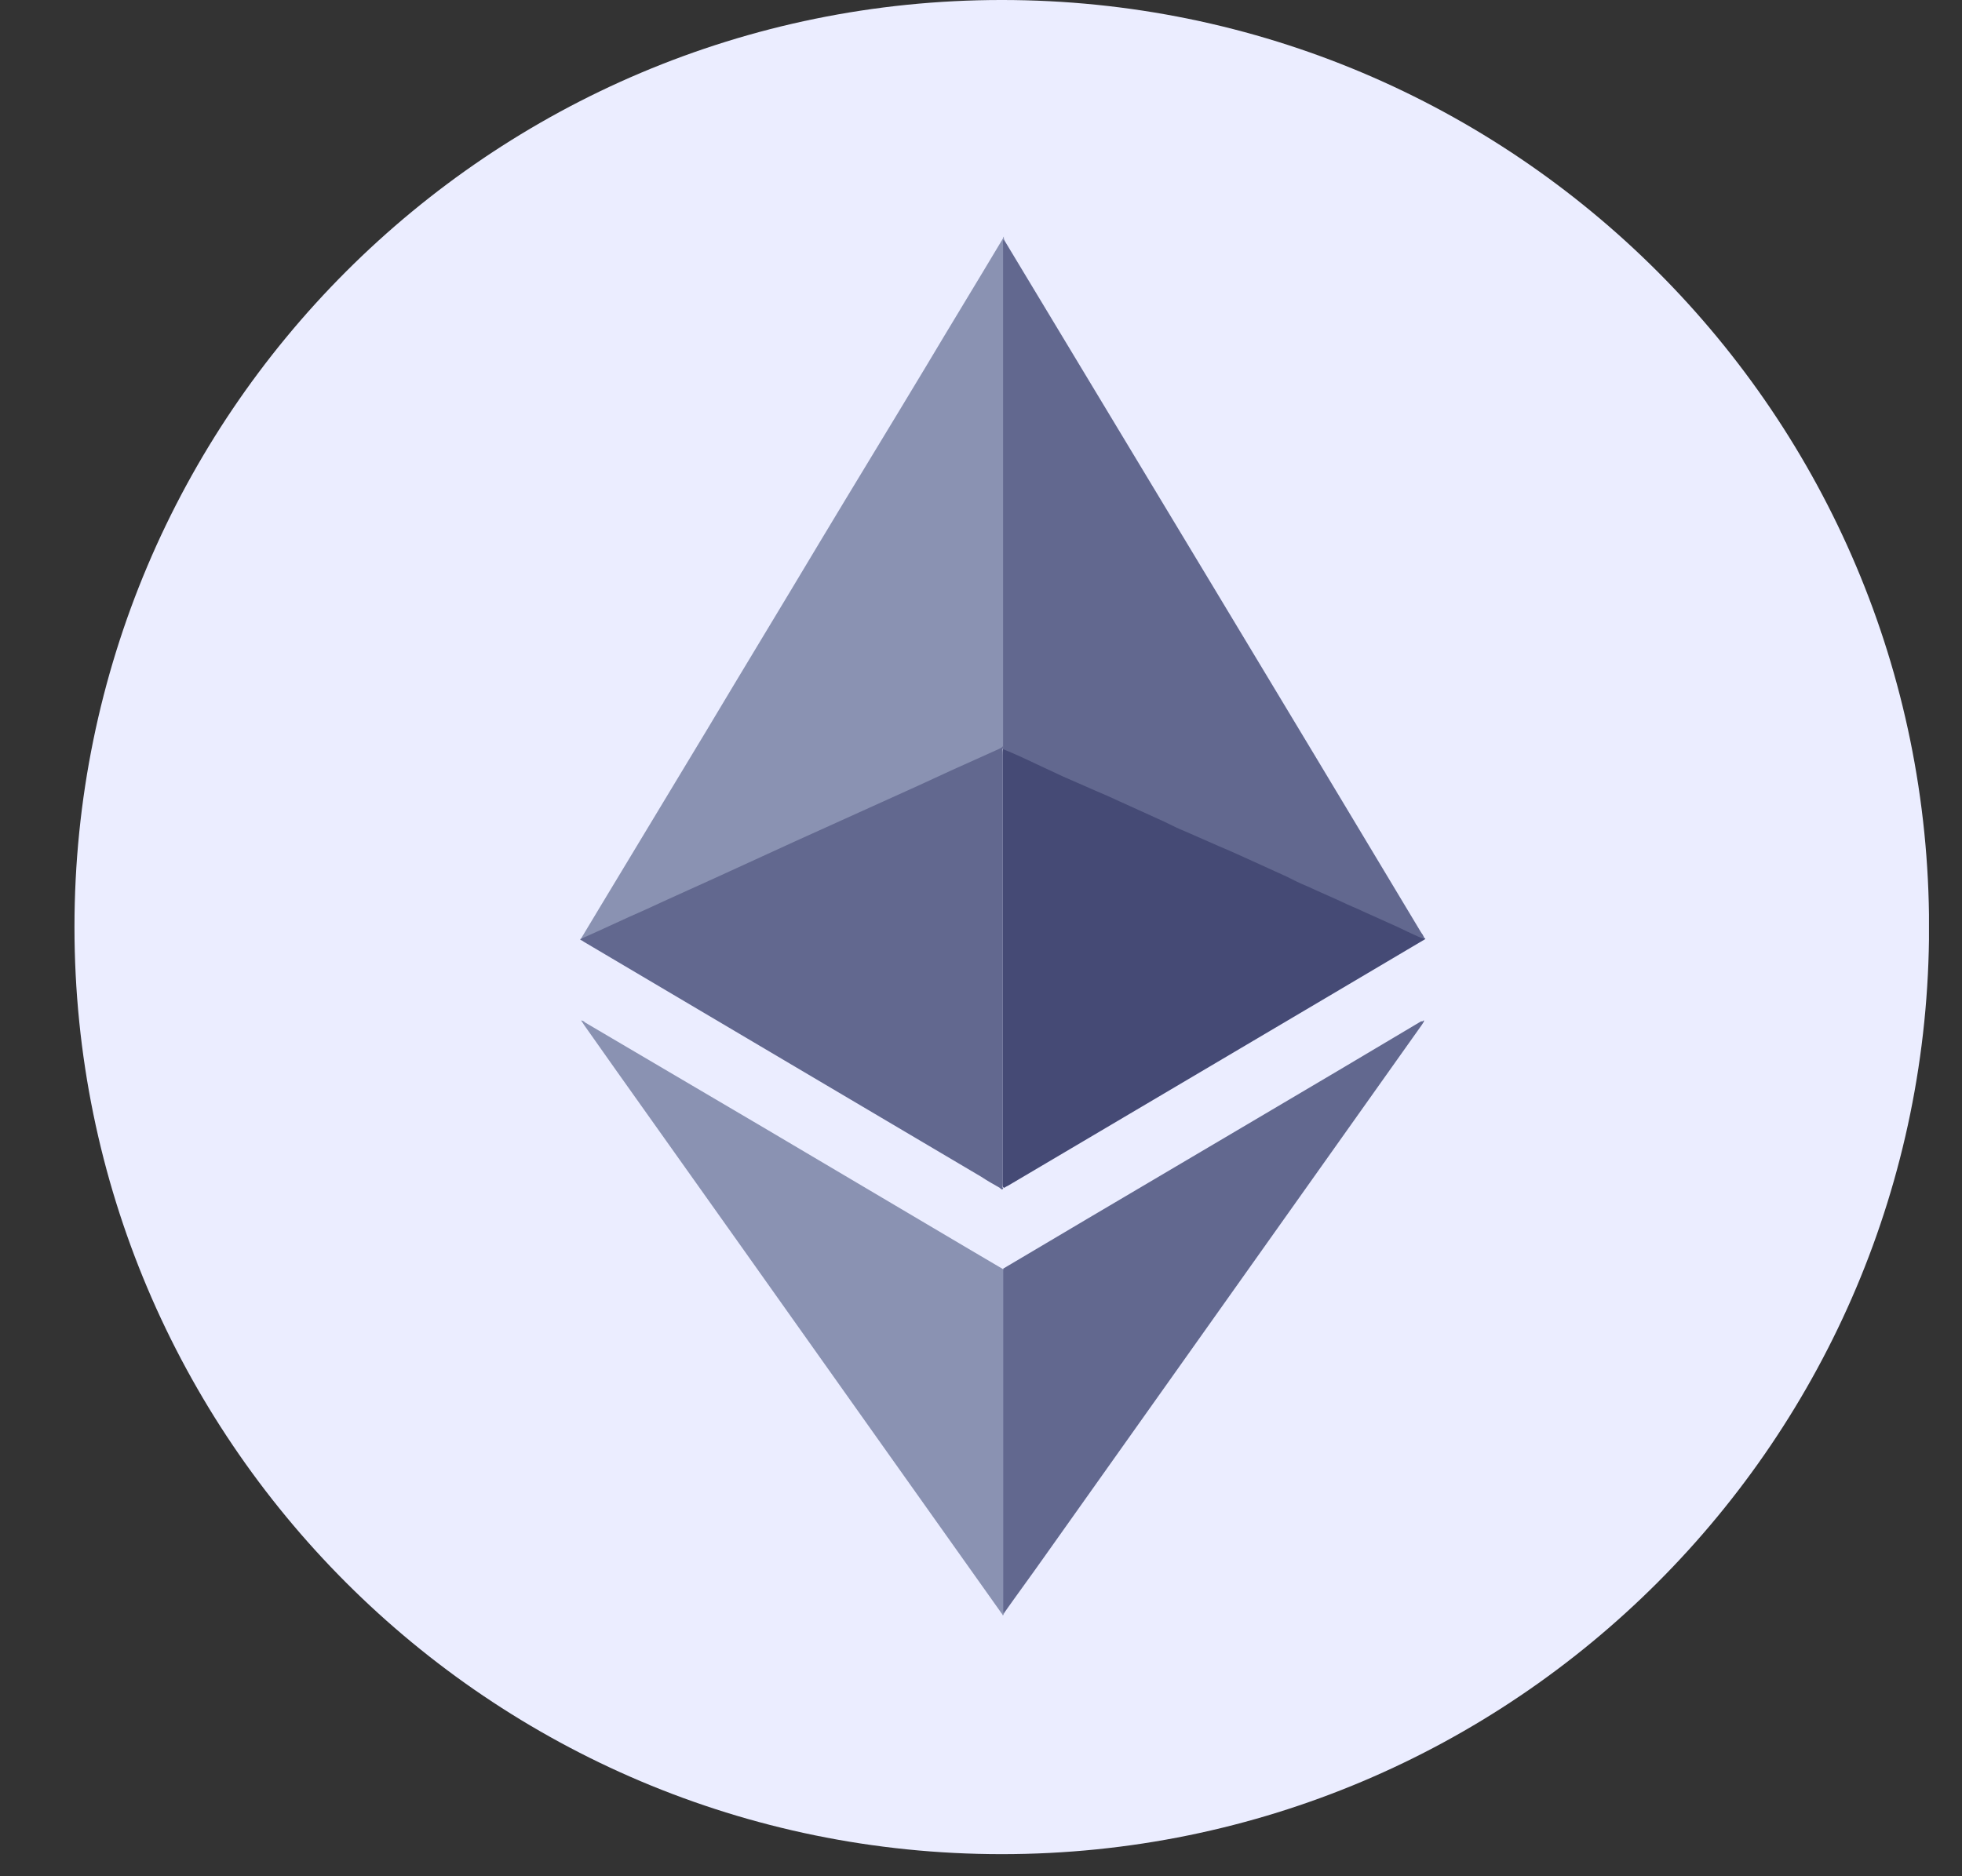 <svg width="23" height="22" viewBox="0 0 23 22" fill="none" xmlns="http://www.w3.org/2000/svg">
<rect x="0" y="0" width="23" height="22" fill="#333333" stroke="none"/>
<g clip-path="url(#clip0_3727_9564)">
<g clip-path="url(#clip1_3727_9564)">
<path d="M11.743 21.741C17.747 21.741 22.614 16.874 22.614 10.87C22.614 4.867 17.747 -6.10352e-05 11.743 -6.10352e-05C5.74 -6.10352e-05 0.873 4.867 0.873 10.87C0.873 16.874 5.74 21.741 11.743 21.741Z" fill="#EBEDFF"/>
<path d="M11.77 2.801V2.809C11.778 2.849 11.778 2.897 11.778 2.946V8.739C11.77 8.771 11.745 8.779 11.721 8.795C11.553 8.875 11.392 8.948 11.223 9.02C10.99 9.124 10.749 9.237 10.516 9.341L9.673 9.727C9.44 9.831 9.207 9.936 8.982 10.04C8.708 10.169 8.427 10.289 8.154 10.418C7.921 10.522 7.688 10.635 7.447 10.739C7.254 10.828 7.061 10.908 6.877 10.996C6.86 11.004 6.844 11.012 6.828 11.012C6.82 11.012 6.82 11.012 6.812 11.004L7.029 10.643C7.447 9.952 7.857 9.269 8.275 8.578C8.716 7.839 9.166 7.1 9.608 6.36C10.018 5.677 10.436 4.994 10.846 4.312C11.143 3.813 11.448 3.315 11.745 2.817C11.754 2.801 11.762 2.793 11.762 2.777H11.77C11.762 2.785 11.77 2.793 11.77 2.801Z" fill="#8A92B2"/>
<path d="M16.702 11.002L16.71 11.01L15.529 11.709L11.817 13.903C11.8 13.911 11.784 13.919 11.776 13.927C11.752 13.927 11.752 13.903 11.752 13.895V13.822V8.857C11.752 8.833 11.752 8.801 11.76 8.777C11.768 8.744 11.793 8.752 11.817 8.761C11.921 8.809 12.034 8.857 12.138 8.905C12.451 9.05 12.765 9.194 13.078 9.331C13.351 9.451 13.616 9.58 13.889 9.701C14.163 9.821 14.436 9.95 14.709 10.07C14.942 10.175 15.183 10.287 15.416 10.392C15.649 10.496 15.89 10.608 16.123 10.713C16.308 10.793 16.493 10.882 16.678 10.962C16.678 10.986 16.686 10.994 16.702 11.002Z" fill="#454A75"/>
<path d="M11.77 18.916C11.77 18.924 11.761 18.932 11.761 18.94H11.753C11.753 18.924 11.737 18.916 11.729 18.9C11.231 18.201 10.733 17.494 10.235 16.795C9.729 16.08 9.214 15.357 8.708 14.642C8.218 13.951 7.72 13.252 7.23 12.561C7.101 12.376 6.973 12.199 6.844 12.014C6.836 11.998 6.828 11.99 6.812 11.966C6.836 11.966 6.852 11.982 6.86 11.99C7.559 12.4 8.25 12.81 8.949 13.22C9.753 13.694 10.548 14.168 11.352 14.642L11.761 14.883C11.777 14.899 11.777 14.915 11.777 14.931V18.804C11.777 18.844 11.777 18.884 11.77 18.916Z" fill="#8A92B2"/>
<path d="M6.803 11.019V11.011C7.06 10.899 7.31 10.778 7.567 10.666C7.896 10.513 8.225 10.368 8.555 10.216C8.804 10.103 9.061 9.983 9.31 9.87C9.68 9.701 10.041 9.541 10.411 9.372C10.66 9.26 10.909 9.147 11.166 9.027C11.343 8.946 11.528 8.866 11.704 8.785C11.72 8.777 11.745 8.769 11.753 8.753C11.761 8.753 11.761 8.761 11.753 8.769V13.871C11.753 13.896 11.745 13.92 11.761 13.936C11.745 13.96 11.729 13.936 11.72 13.928C11.648 13.887 11.576 13.847 11.504 13.799C9.953 12.883 8.394 11.959 6.844 11.043C6.835 11.035 6.819 11.027 6.803 11.019Z" fill="#62688F"/>
<path d="M16.686 11.966H16.694C16.694 11.982 16.678 11.998 16.67 12.014C15.192 14.095 13.713 16.184 12.235 18.265C12.082 18.482 11.922 18.699 11.769 18.916C11.761 18.908 11.761 18.9 11.761 18.892V18.844V14.947V14.875C12.099 14.674 12.428 14.481 12.765 14.28C14.067 13.509 15.369 12.746 16.662 11.974C16.67 11.982 16.678 11.974 16.686 11.966Z" fill="#62688F"/>
<path d="M11.759 8.77V8.754V8.706V2.873C11.759 2.848 11.751 2.832 11.768 2.808C13.399 5.516 15.03 8.216 16.653 10.923C16.669 10.947 16.693 10.979 16.701 11.012C16.588 10.971 16.484 10.915 16.379 10.867C16.251 10.811 16.114 10.746 15.986 10.69C15.905 10.65 15.817 10.618 15.737 10.578C15.6 10.514 15.463 10.457 15.327 10.393C15.246 10.361 15.166 10.321 15.086 10.28L14.556 10.039C14.467 9.999 14.379 9.959 14.282 9.919L13.897 9.75C13.816 9.718 13.736 9.678 13.656 9.638L13.125 9.397C13.037 9.356 12.949 9.316 12.852 9.276L12.466 9.107C12.378 9.067 12.298 9.027 12.209 8.987C12.057 8.915 11.904 8.842 11.743 8.778C11.768 8.77 11.759 8.77 11.759 8.77Z" fill="#62688F"/>
</g>
</g>
<defs>
<clipPath id="clip0_3727_9564">
<rect width="21.744" height="21.744" fill="white" transform="translate(0.872 -6.10352e-05)"/>
</clipPath>
<clipPath id="clip1_3727_9564">
<rect width="21.741" height="21.741" fill="white" transform="translate(0.872 -6.10352e-05)"/>
</clipPath>
</defs>
</svg>
